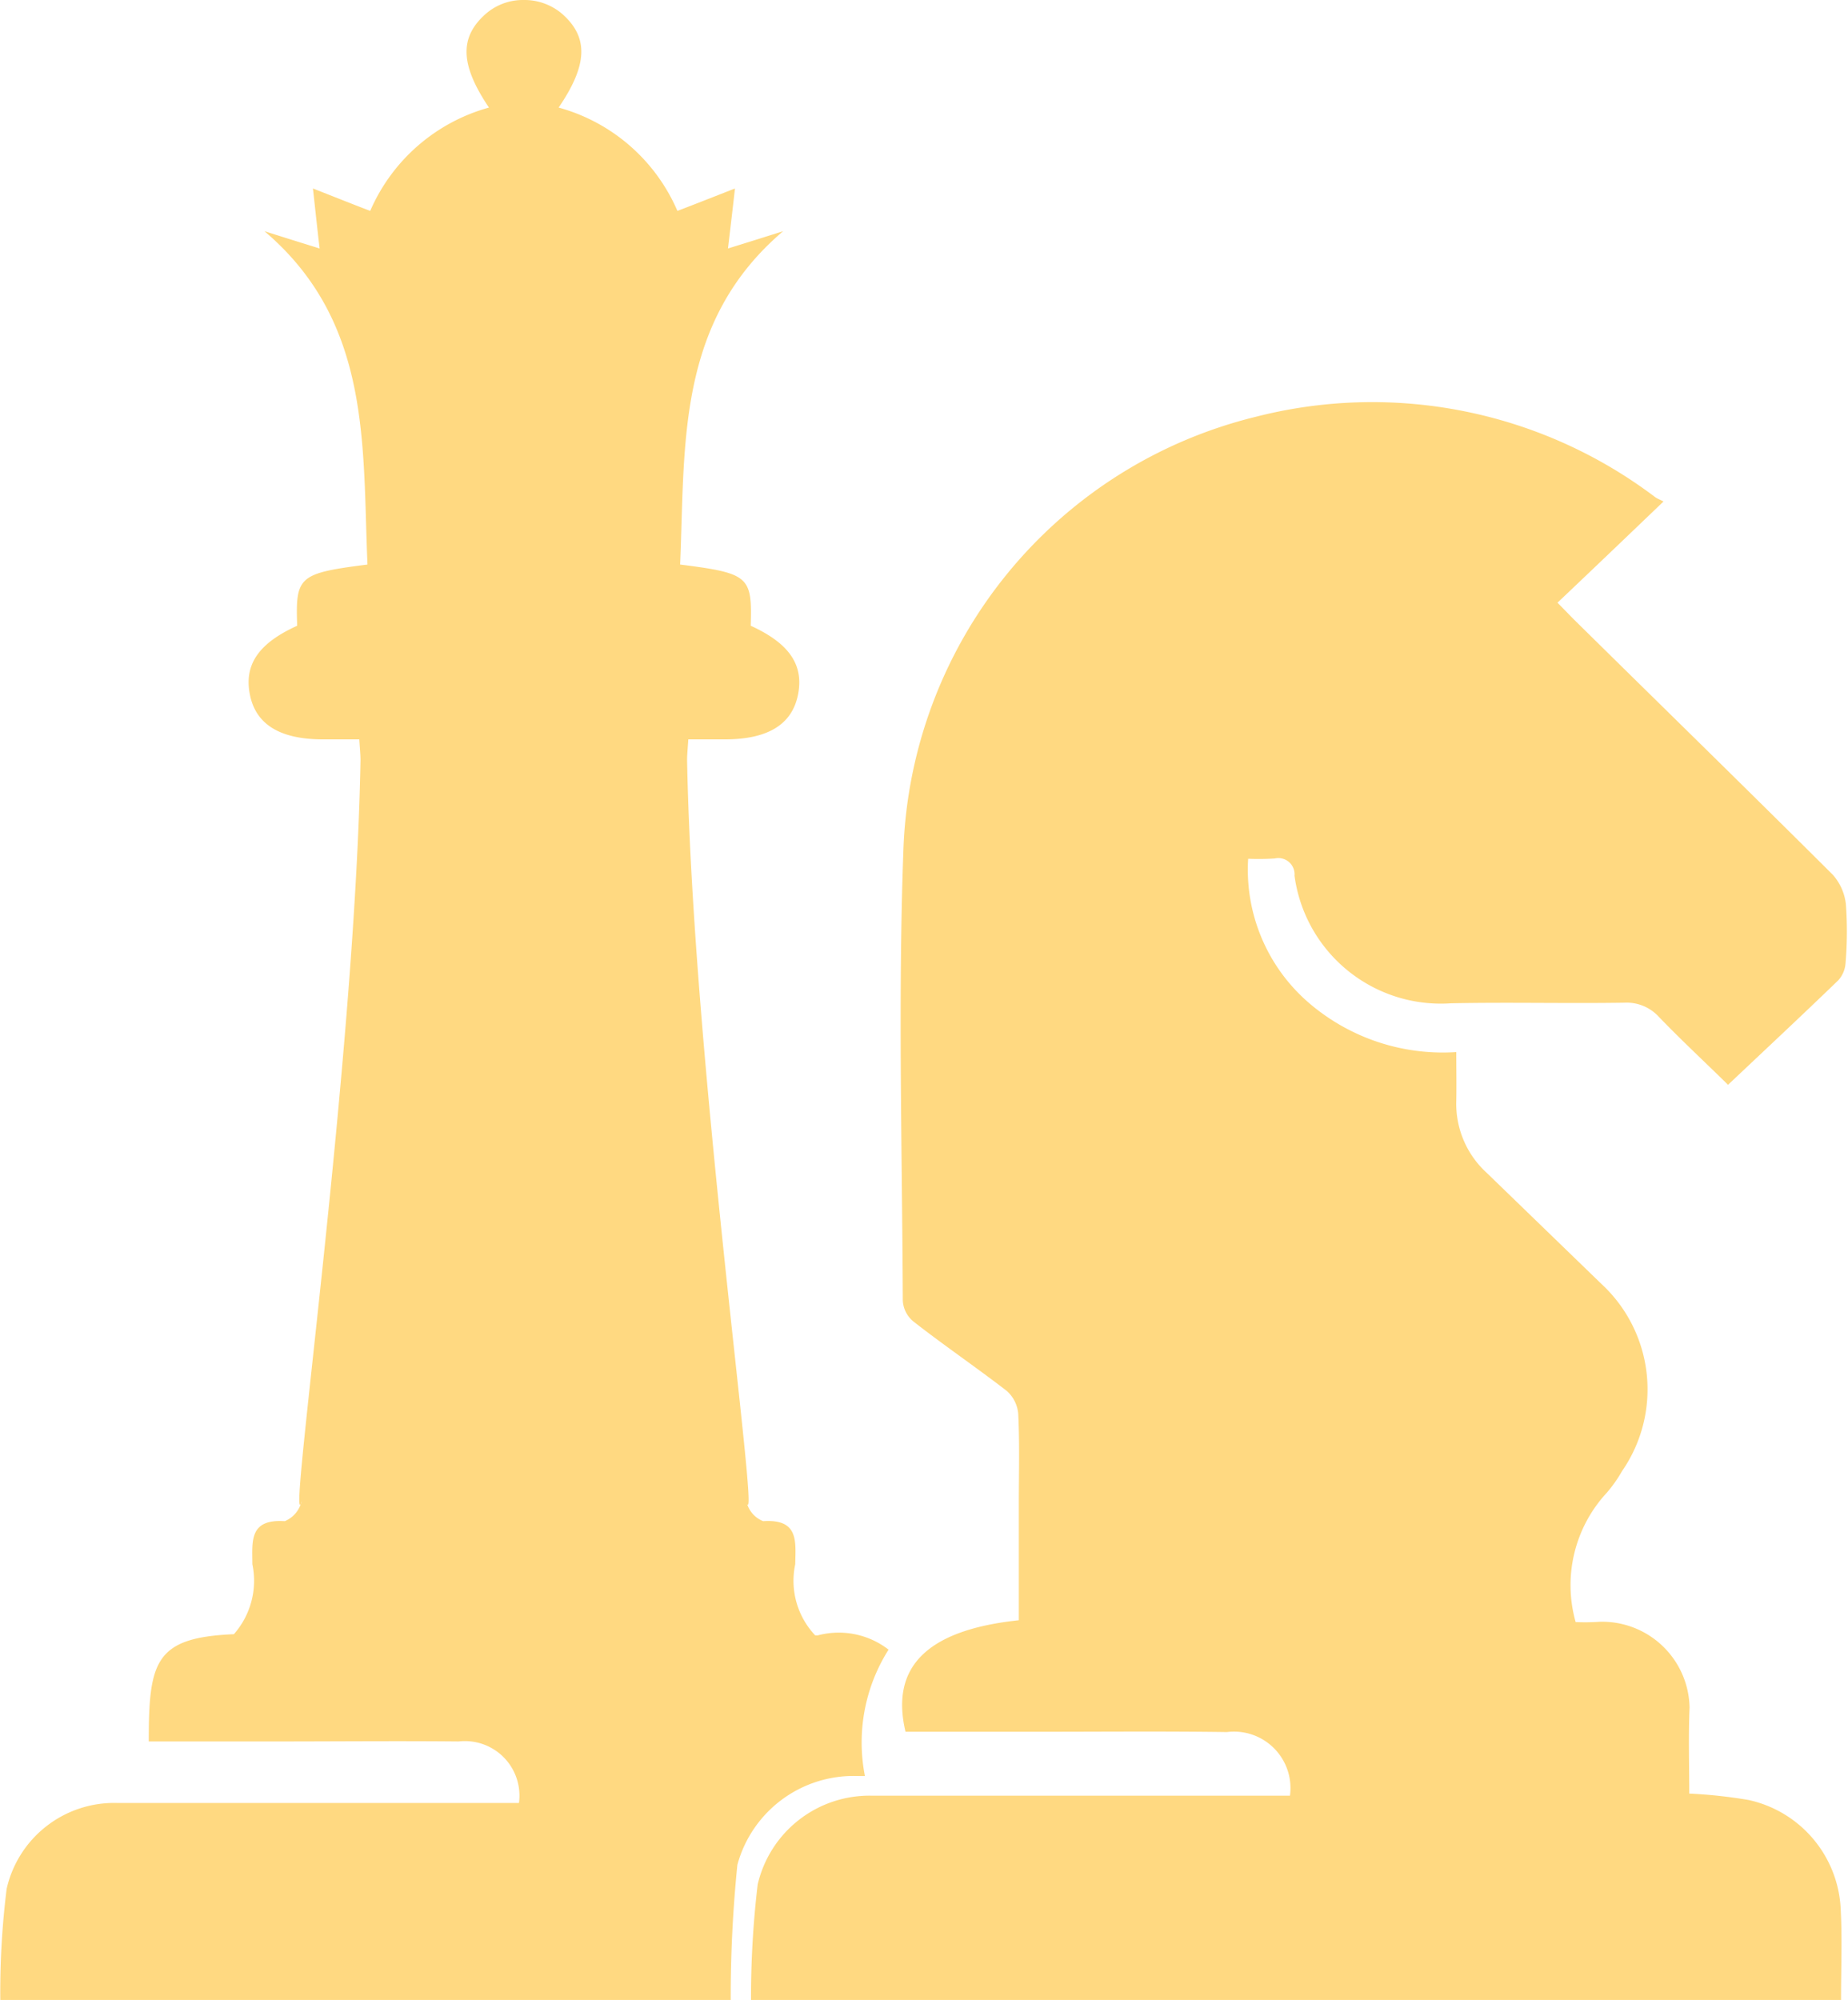 <svg xmlns="http://www.w3.org/2000/svg" width="61" height="66" viewBox="0 0 61 66">
<defs>
    <style>
      .cls-1 {
        fill: #ffd981;
        fill-rule: evenodd;
      }
    </style>
  </defs>
  <path id="_3" data-name="3" class="cls-1" d="M1035.33,1155.44a5.729,5.729,0,0,0-.78,4.17h-0.25a3.975,3.975,0,0,0-3.96,2.93,43.25,43.25,0,0,0-.22,4.46h-24.11a27.439,27.439,0,0,1,.21-3.67,3.639,3.639,0,0,1,3.65-2.83h13.26a1.8,1.8,0,0,0-1.99-2.03c-2.02-.02-4.03,0-6.05,0h-4.18c0-2.65.21-3.43,2.81-3.54a2.665,2.665,0,0,0,.61-2.31c0-.74-0.12-1.5,1.07-1.42a0.935,0.935,0,0,0,.53-0.57,0.219,0.219,0,0,0,.03-0.08,0.689,0.689,0,0,0-.03.08c-0.41.78,1.79-14.61,1.97-24.54,0-.19-0.02-0.37-0.04-0.69h-1.15c-1.45.01-2.26-.48-2.46-1.47s0.28-1.7,1.56-2.28c-0.06-1.63.05-1.73,2.32-2.02-0.17-3.94.14-7.99-3.4-11,0.57,0.18,1.14.36,1.82,0.57-0.08-.68-0.14-1.26-0.22-1.98,0.69,0.27,1.26.5,1.89,0.74a6.016,6.016,0,0,1,3.92-3.41c-0.95-1.41-.98-2.31-0.12-3.08a1.87,1.87,0,0,1,1.27-.47,1.913,1.913,0,0,1,1.28.47c0.86,0.77.83,1.67-.13,3.08a5.993,5.993,0,0,1,3.92,3.41c0.63-.24,1.21-0.47,1.9-0.74-0.08.72-.15,1.3-0.23,1.98,0.68-.21,1.25-0.39,1.82-0.57-3.54,3.01-3.23,7.06-3.4,11,2.28,0.29,2.38.39,2.33,2.02,1.27,0.58,1.76,1.29,1.56,2.28s-1.01,1.48-2.46,1.47h-1.16c-0.02.32-.04,0.5-0.04,0.69,0.19,9.93,2.39,25.32,1.98,24.54a0.59,0.59,0,0,1-.04-0.08,0.556,0.556,0,0,0,.04.08,0.909,0.909,0,0,0,.53.57c1.19-.08,1.07.68,1.06,1.42a2.621,2.621,0,0,0,.66,2.35h0.08A2.688,2.688,0,0,1,1035.33,1155.44Zm-4.54,11.56a31.593,31.593,0,0,1,.22-3.81,3.788,3.788,0,0,1,3.79-2.93h13.78a1.864,1.864,0,0,0-2.08-2.1c-2.09-.03-4.18-0.01-6.27-0.01h-4.34c-0.51-2.15.72-3.36,3.74-3.68v-3.83c0-1,.03-2-0.02-2.99a1.138,1.138,0,0,0-.38-0.75c-1.01-.78-2.07-1.5-3.08-2.29a0.955,0.955,0,0,1-.35-0.7c-0.02-4.96-.16-9.92.02-14.86a15.265,15.265,0,0,1,11.61-14.29,15.484,15.484,0,0,1,13.21,2.65c0.07,0.05.16,0.08,0.27,0.14-1.21,1.16-2.34,2.24-3.5,3.34,0.24,0.24.39,0.4,0.54,0.55,2.85,2.81,5.72,5.61,8.55,8.43a1.752,1.752,0,0,1,.43.97,12.436,12.436,0,0,1-.01,1.93,0.945,0.945,0,0,1-.24.58c-1.18,1.14-2.38,2.26-3.64,3.45-0.73-.72-1.53-1.46-2.29-2.25a1.438,1.438,0,0,0-1.13-.46c-1.91.03-3.82-.02-5.73,0.02a4.874,4.874,0,0,1-5.16-4.21,0.535,0.535,0,0,0-.65-0.57,8.36,8.36,0,0,1-.88.01,5.8,5.8,0,0,0,1.94,4.7,6.784,6.784,0,0,0,4.93,1.68c0,0.56.01,1.09,0,1.61a3.083,3.083,0,0,0,1.01,2.38l3.78,3.66a4.74,4.74,0,0,1,.68,6.18,4.52,4.52,0,0,1-.5.71,4.484,4.484,0,0,0-1.03,4.27,7.253,7.253,0,0,0,.8-0.01,2.886,2.886,0,0,1,2.96,2.83c-0.04.95-.01,1.9-0.01,2.84a16.181,16.181,0,0,1,1.95.21,3.868,3.868,0,0,1,3.05,3.62c0.05,0.97.01,1.95,0.01,2.98h-35.98Z" transform="translate(-1006 -1101)"/>
</svg>
